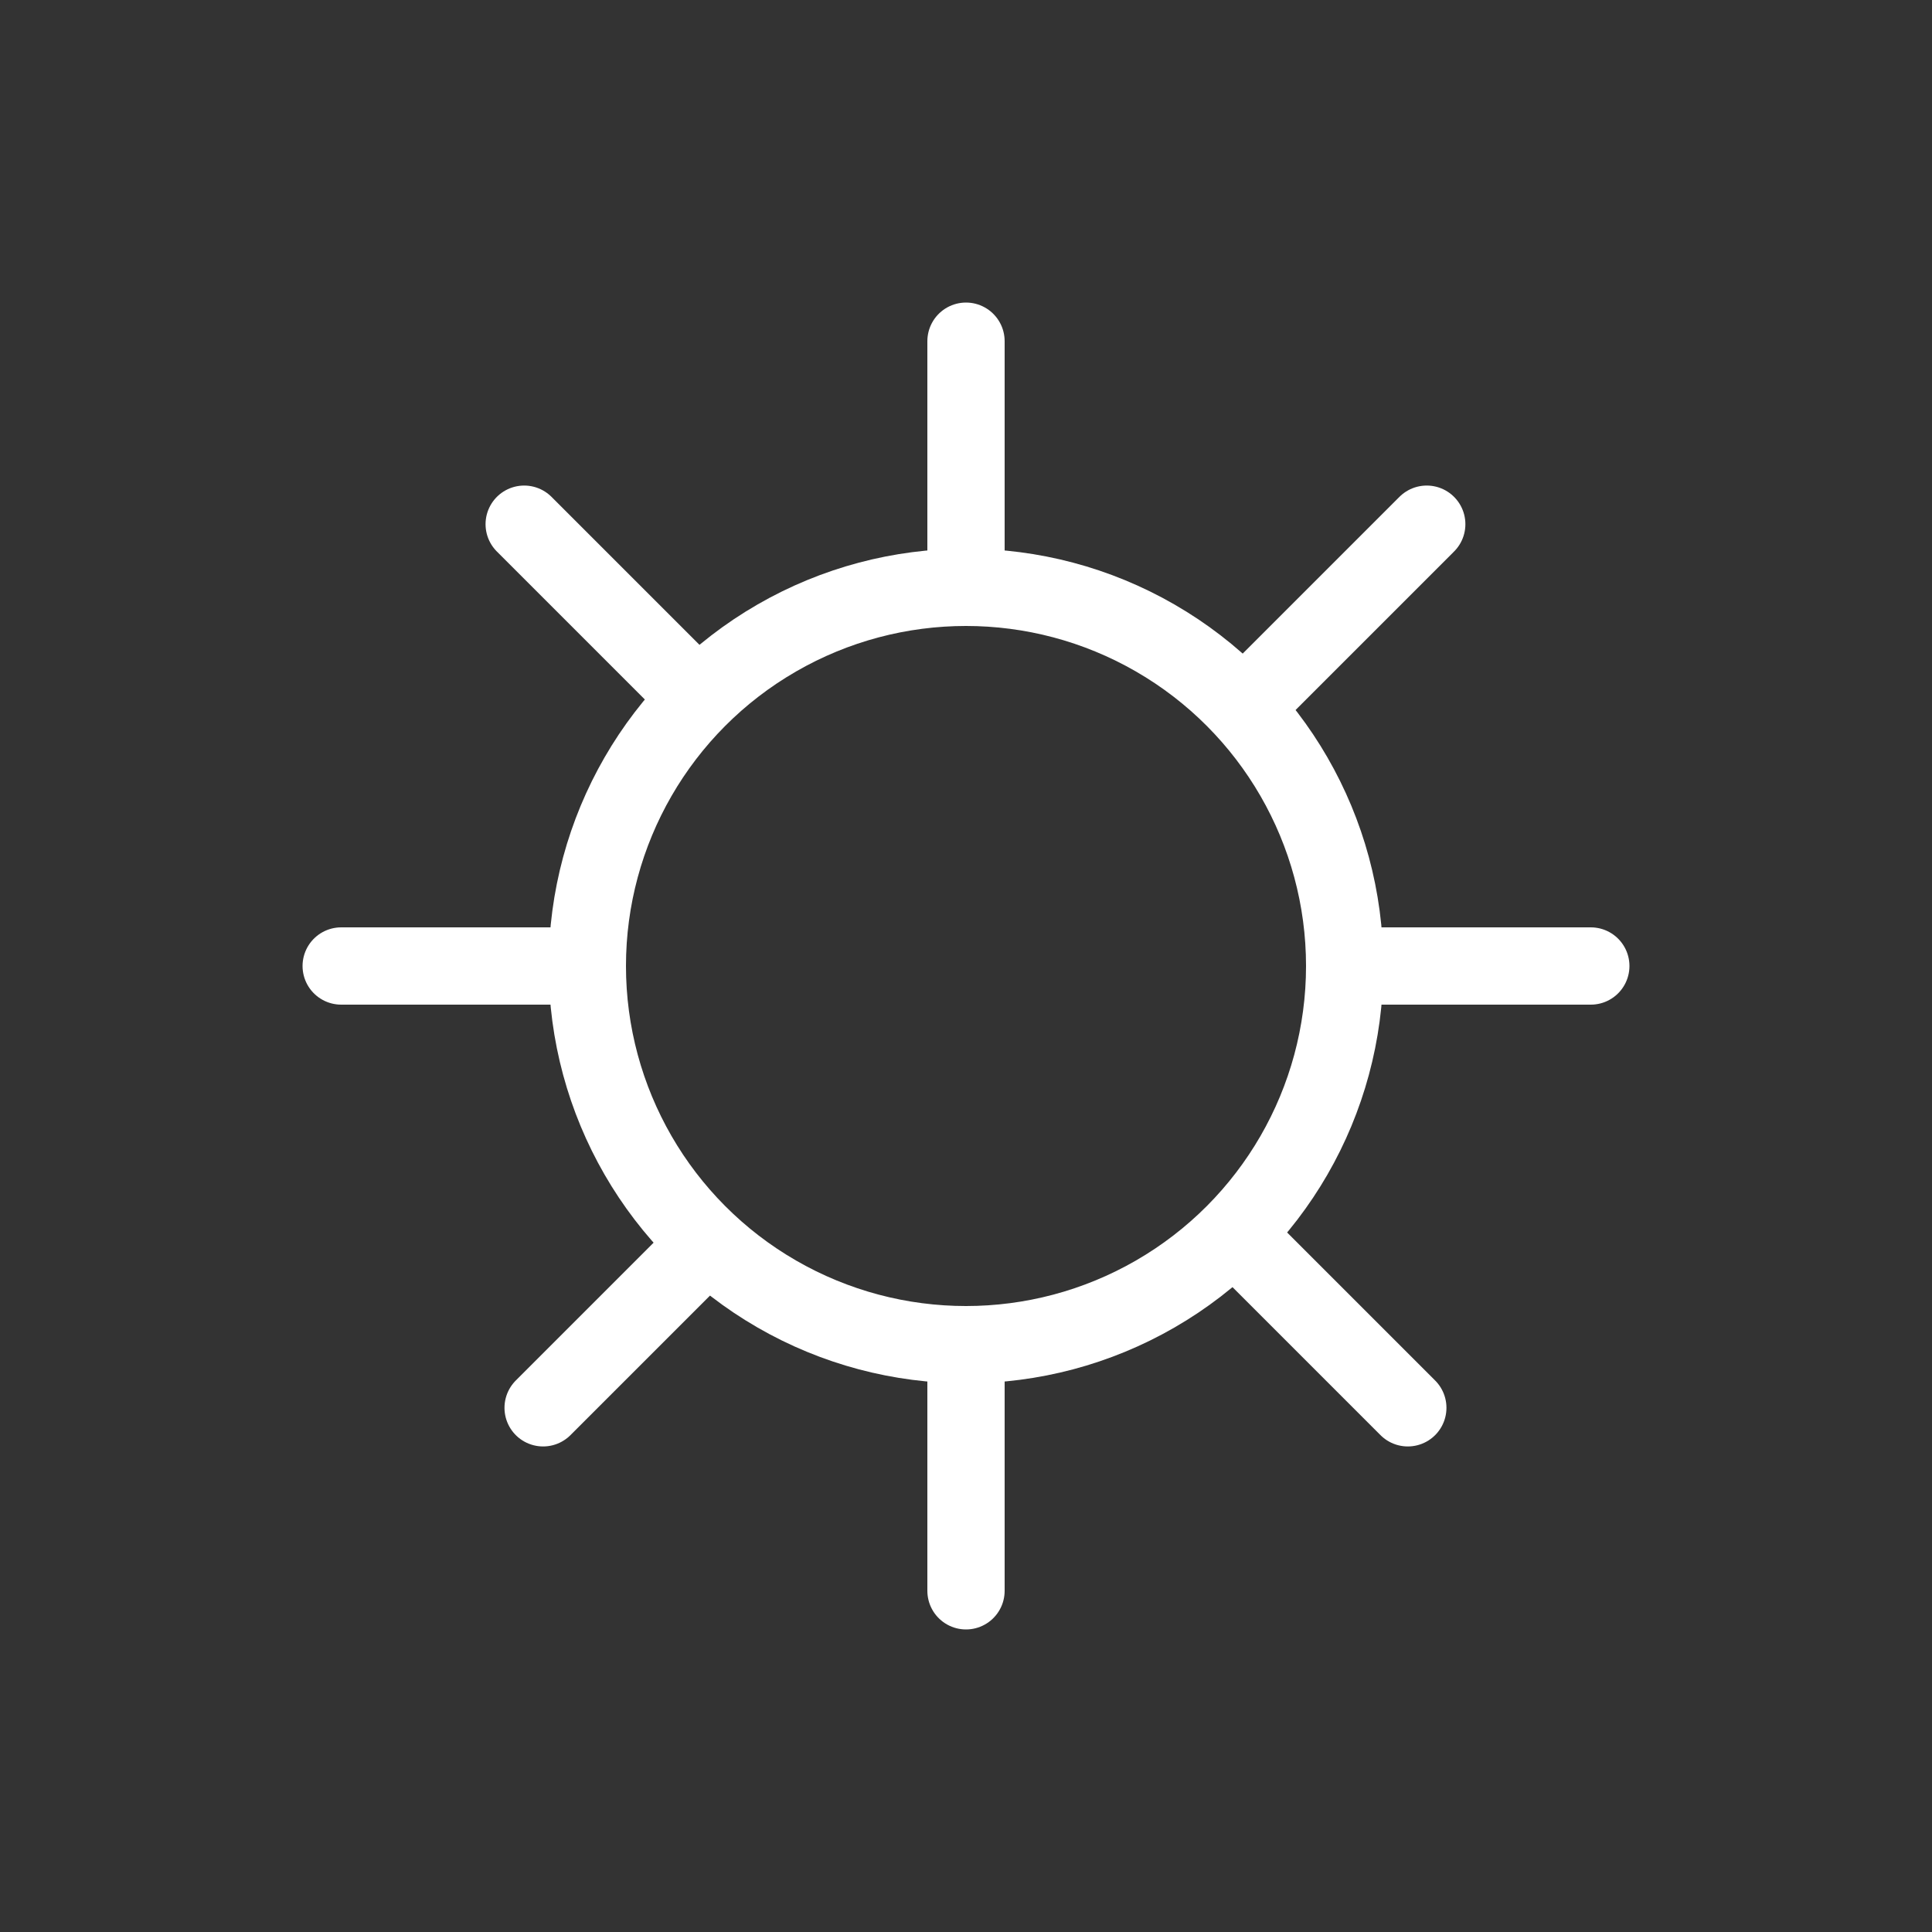 <svg viewBox="0 0 100 100" xmlns="http://www.w3.org/2000/svg"><rect x="0" y="0" width="100" height="100" fill="#333333" stroke="none"/><g fill="none" stroke="white" stroke-linecap="round" stroke-linejoin="round" stroke-width="4"><circle cx="50" cy="50" r="19.6"/><path fill="white" d="m50 29.42v-11.76"/><path fill="white" d="m50 82.34v-11.76"/><path fill="white" d="m70.58 50h11.76"/><path fill="white" d="m17.66 50h11.76"/><path fill="white" d="m64.552 64.552 8.316 8.316"/><path fill="white" d="m27.132 27.132 8.316 8.316"/><path fill="white" d="m65.532 35.448 8.316-8.316"/><path fill="white" d="m28.112 72.868 8.316-8.316"/></g></svg>
